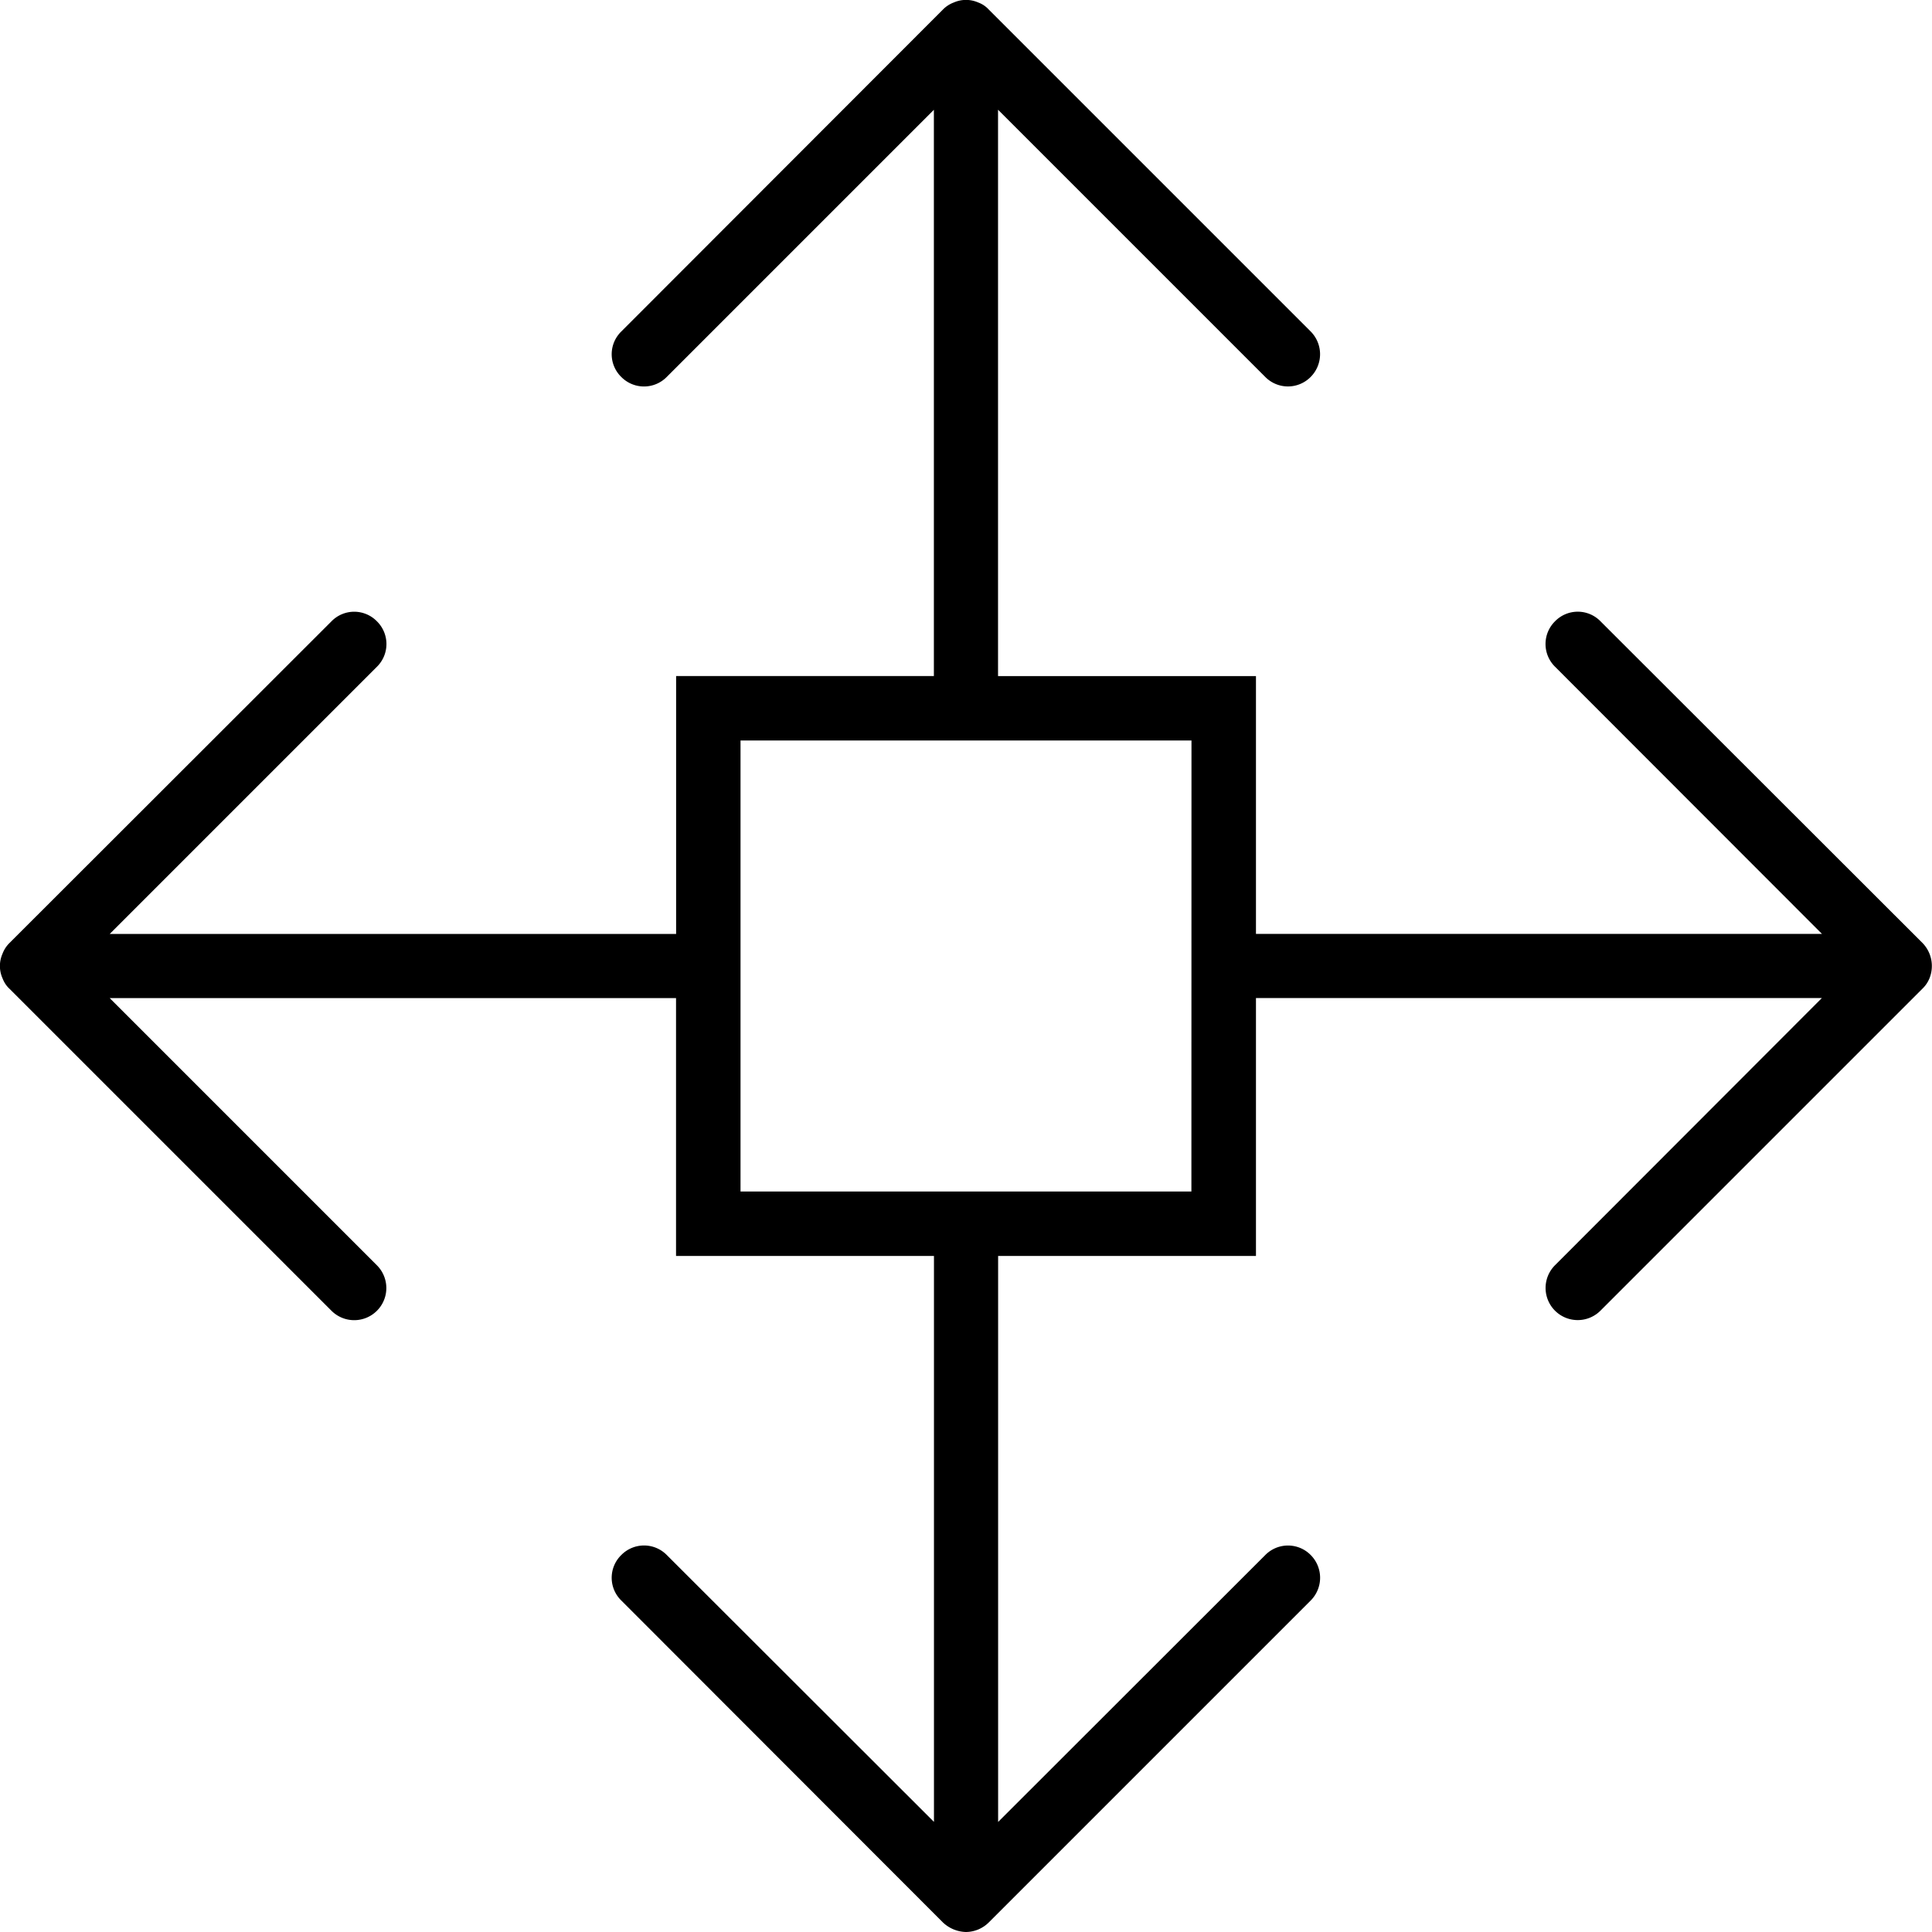 <svg xmlns="http://www.w3.org/2000/svg" width="32" height="32" viewBox="0 0 24 24">
    <path d="M23.969 12.152a.41.41 0 0 0-.086-.437l-4-3.996a.394.394 0 0 0-.567 0 .396.396 0 0 0 0 .562l3.317 3.32h-7.031V8.399h-3.204V1.363l3.32 3.32a.396.396 0 0 0 .563 0 .4.4 0 0 0 0-.566l-4-4a.326.326 0 0 0-.129-.086.376.376 0 0 0-.304 0 .37.37 0 0 0-.133.086l-3.996 4a.394.394 0 0 0 0 .567.396.396 0 0 0 .562 0l3.32-3.32v7.034H8.399v3.204H1.363l3.32-3.32a.396.396 0 0 0 0-.563.394.394 0 0 0-.566 0l-4 3.996a.37.37 0 0 0-.086.133.376.376 0 0 0 0 .304c.02.051.047.094.086.13l4 4a.399.399 0 0 0 .566-.563l-3.32-3.32h7.035v3.203h3.204v7.03l-3.32-3.316a.396.396 0 0 0-.563 0 .394.394 0 0 0 0 .567l3.996 4A.432.432 0 0 0 12 24a.408.408 0 0 0 .281-.117l4-4a.4.4 0 0 0 0-.567.396.396 0 0 0-.562 0l-3.32 3.317v-7.031h3.203v-3.204h7.03l-3.316 3.32a.399.399 0 1 0 .566.563l4-4a.373.373 0 0 0 .087-.129zM14.8 14.801H9.199V9.199h5.602zm0 0"/>
</svg>
